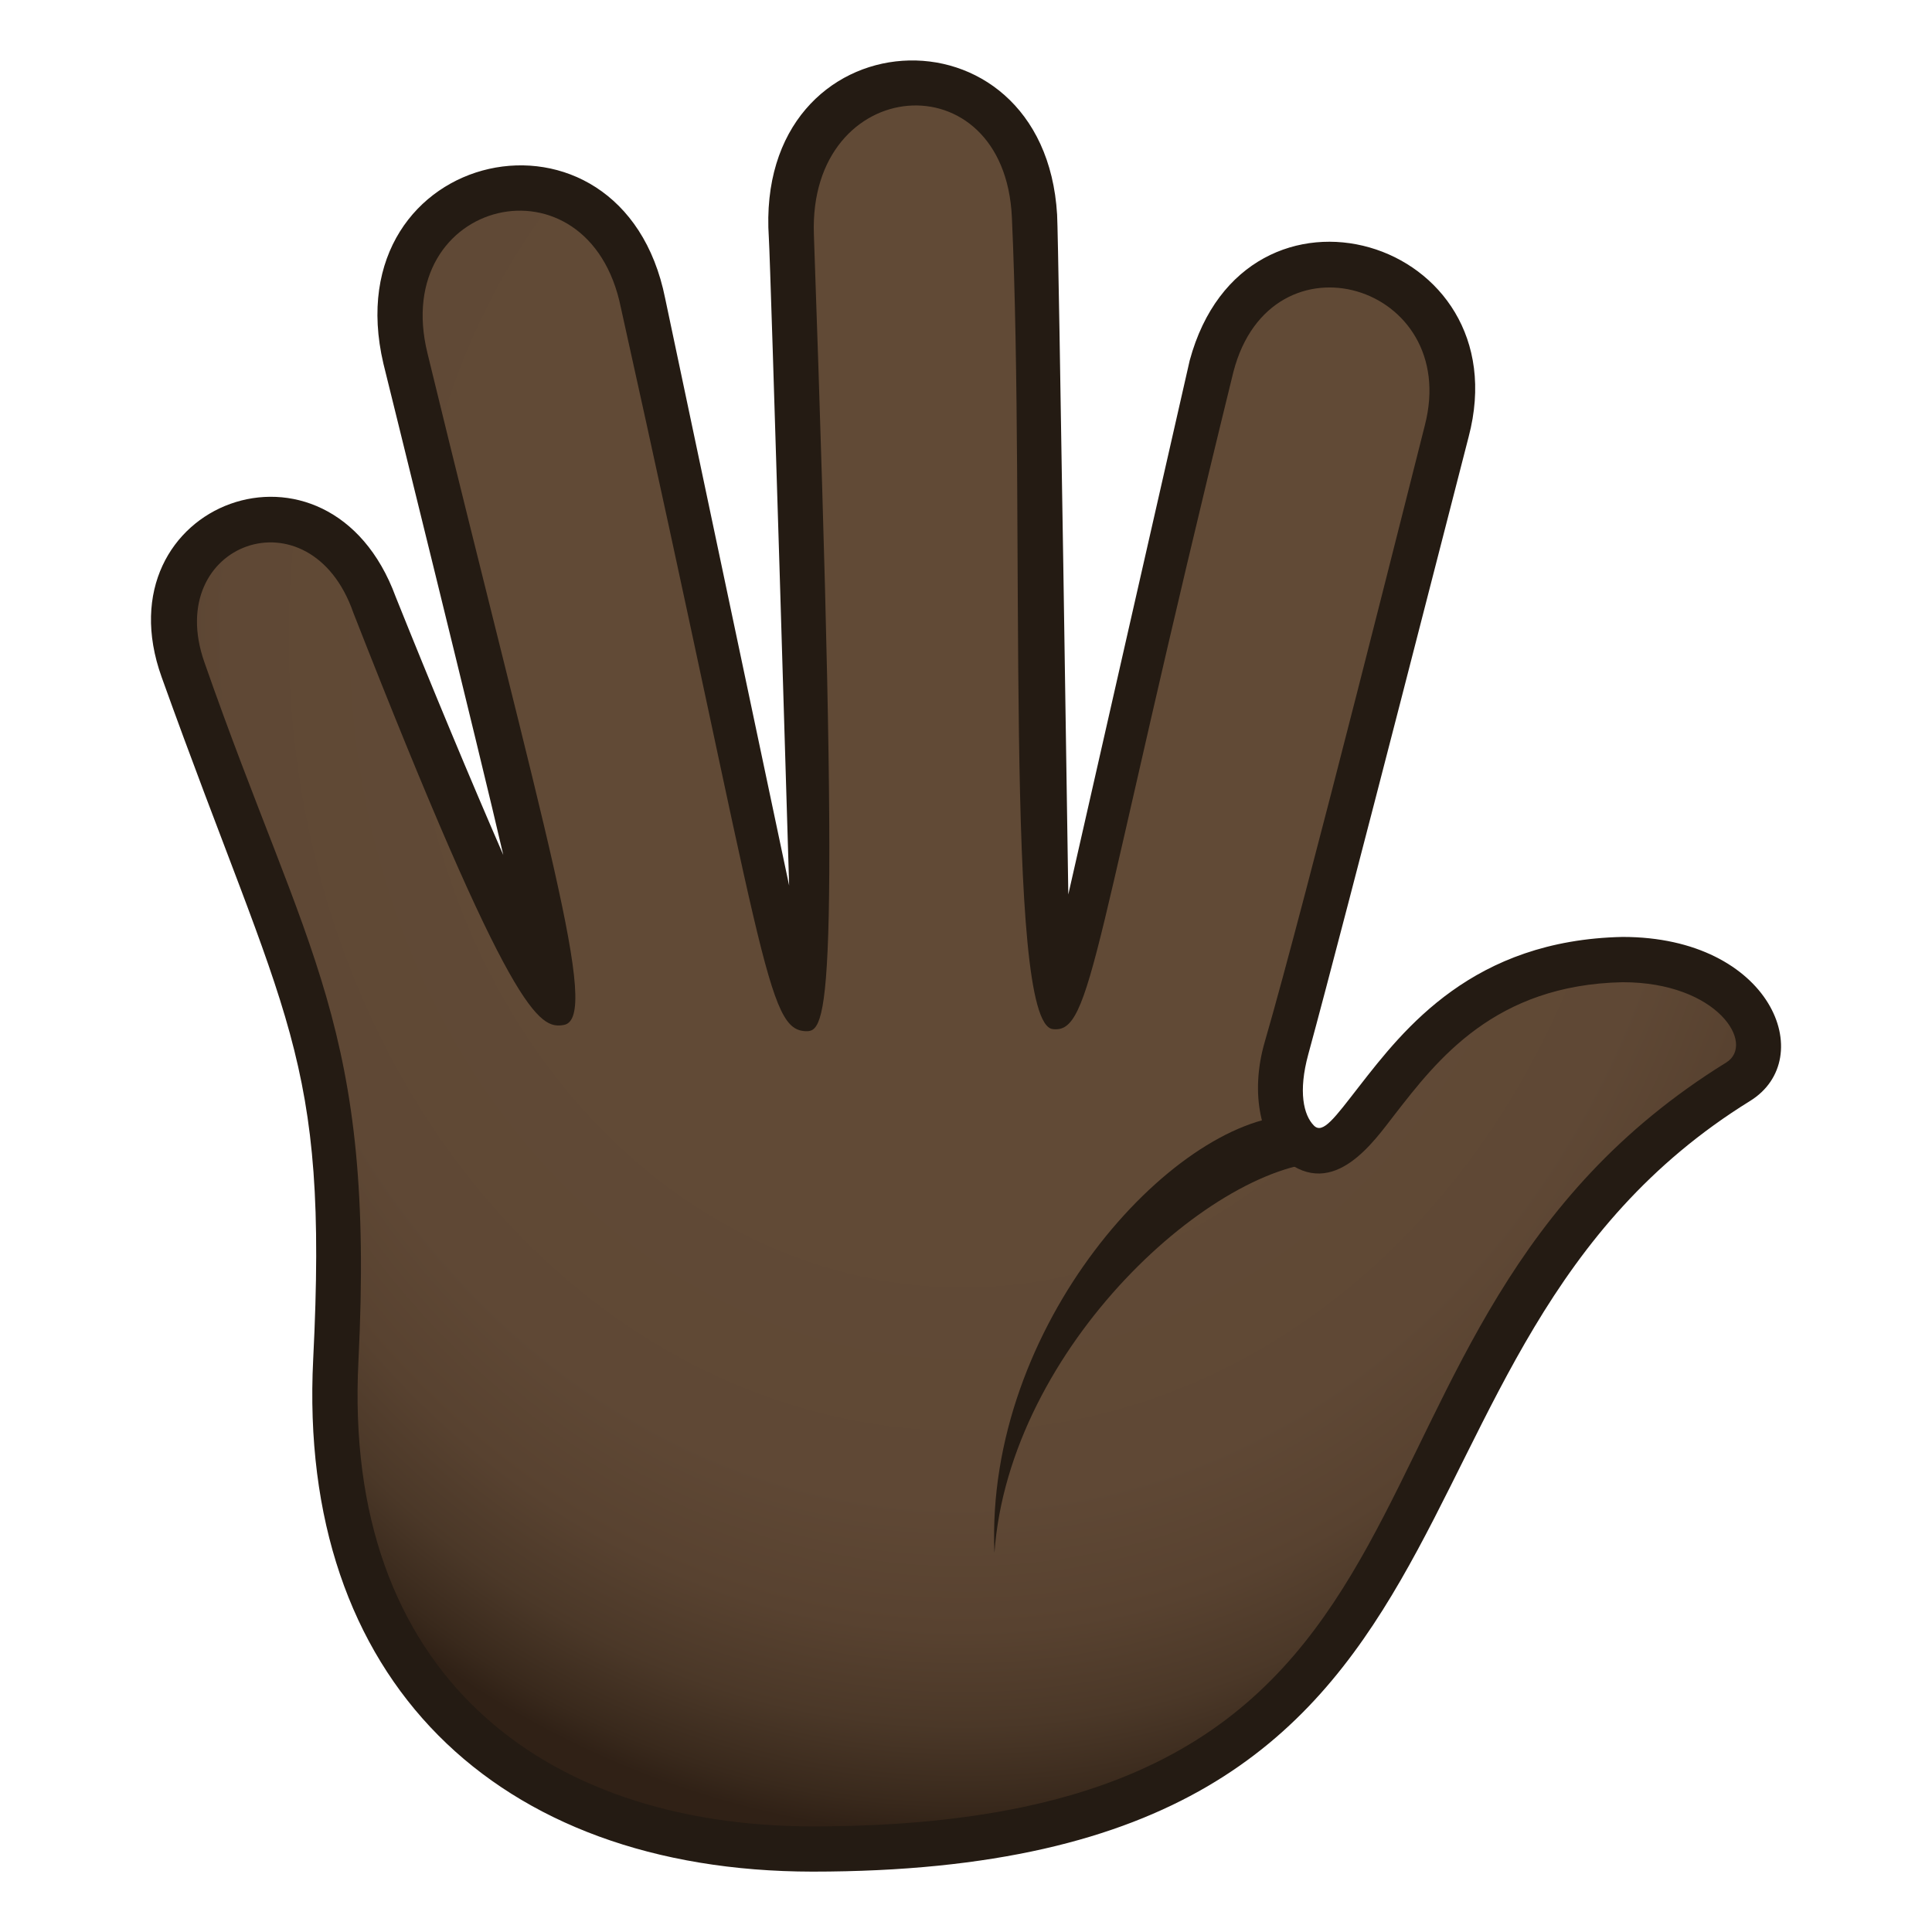 <?xml version="1.0" encoding="utf-8"?>
<!-- Generator: Adobe Illustrator 15.0.0, SVG Export Plug-In . SVG Version: 6.00 Build 0)  -->
<!DOCTYPE svg PUBLIC "-//W3C//DTD SVG 1.1//EN" "http://www.w3.org/Graphics/SVG/1.1/DTD/svg11.dtd">
<svg version="1.1" id="Layer_1" xmlns:x="http://ns.adobe.com/Extensibility/1.0/" xmlns:i="http://ns.adobe.com/AdobeIllustrator/10.0/" xmlns:graph="http://ns.adobe.com/Graphs/1.0/"
	 xmlns="http://www.w3.org/2000/svg" xmlns:xlink="http://www.w3.org/1999/xlink" xmlns:a="http://ns.adobe.com/AdobeSVGViewerExtensions/3.0/"
	 x="0px" y="0px" width="64px" height="64px" viewBox="0 0 64 64" enable-background="new 0 0 64 64" xml:space="preserve">
<radialGradient id="SVGID_1_" cx="27.391" cy="20.527" r="44.438" gradientTransform="matrix(-4.332236e-008 0.989 -0.84 -3.665998e-008 49.133 -5.976)" gradientUnits="userSpaceOnUse">
	<stop  offset="0.436" style="stop-color:#614A36"/>
	<stop  offset="0.652" style="stop-color:#5F4835"/>
	<stop  offset="0.748" style="stop-color:#584230"/>
	<stop  offset="0.82" style="stop-color:#4B3828"/>
	<stop  offset="0.88" style="stop-color:#39291C"/>
	<stop  offset="0.903" style="stop-color:#302116"/>
	<a:midPointStop  offset="0.436" style="stop-color:#614A36"/>
	<a:midPointStop  offset="0.844" style="stop-color:#614A36"/>
	<a:midPointStop  offset="0.903" style="stop-color:#302116"/>
</radialGradient>
<path fill="url(#SVGID_1_)" d="M53.75,31.787c-7.795,0.166-8.471,7.907-10.736,6.045c-0.467-0.383-0.643-2.268-0.396-3.111
	c1.768-6.066,4.486-17.275,5.307-20.436c1.486-5.721-6.307-7.875-7.791-2.154c-0.074,0.283-4.838,21.305-5.172,21.221
	c-0.318-0.082-0.553-23.918-0.693-26.197c-0.387-6.305-8.582-5.619-8.053,0.674c0.02,0.252,0.924,25.523,0.379,25.523
	c-0.467,0-4.828-21.109-5.291-23.311c-1.305-6.184-9.313-4.314-7.871,1.836c0.053,0.232,5.447,21.475,4.941,21.475
	c-0.424,0-5.973-13.332-5.973-13.332c-1.734-4.947-8.072-2.793-6.34,2.162c3.678,10.527,5.605,12.047,5.064,22.881
	c-0.475,9.434,5.031,16.174,15.789,16.189c23.52,0.029,16.859-16.881,30.664-25.418C59.289,34.775,57.639,31.707,53.75,31.787z"/>
<path fill="#241B13" d="M53.75,31.037c-4.953,0.105-7.229,3.027-8.734,4.961c-0.795,1.021-1.195,1.586-1.49,1.289
	c-0.346-0.348-0.523-1.129-0.189-2.355c1.273-4.672,5.102-19.654,5.313-20.459c1.736-6.578-7.404-9.313-9.24-2.531
	c-0.012,0.039-4.021,17.688-4.021,17.688s-0.32-21.684-0.371-22.521c-0.426-7.195-10.049-6.65-9.549,0.77
	c0.055,0.813,0.672,21.455,0.672,21.455L22.035,9.887c-1.428-7.133-11.021-5.033-9.334,2.16c0,0,3.277,13.248,3.971,16.275
	c-1.068-2.449-2.371-5.578-3.564-8.551c-2.201-5.986-9.824-3.111-7.754,2.658c4.127,11.504,5.529,12.451,5.021,22.594
	C9.842,55.635,16.447,61.988,26.914,62c23.971,0,17.631-17.223,31.059-25.529C60.256,35.059,58.682,31.037,53.75,31.037z
	 M57.184,35.197c-14.385,8.895-7.15,25.305-30.27,25.305c-8.971-0.014-15.559-5.088-15.041-15.402
	c0.555-11.096-1.688-13.387-5.104-23.168c-1.385-3.953,3.512-5.725,4.936-1.633c5.248,13.393,6.158,13.797,6.971,13.654
	c1.244-0.215-0.613-6.211-4.514-22.246c-1.271-5.141,5.352-6.734,6.406-1.512c4.82,21.691,4.801,23.965,6.164,23.965
	c0.736,0,1.109-1.407,0.229-26.395c-0.188-5.32,6.316-5.854,6.559-0.566c0.455,9.943-0.283,26.689,1.352,26.891
	c1.326,0.166,1.287-2.635,5.986-21.771c1.246-4.801,7.555-2.9,6.34,1.777c-0.209,0.809-3.988,15.91-5.301,20.416
	c-0.518,1.783-0.07,3.314,0.641,3.9c1.654,1.361,2.992-0.631,3.662-1.49c1.41-1.813,3.313-4.297,7.551-4.385
	C56.908,32.537,58.164,34.59,57.184,35.197z"/>
<path fill="#241B13" d="M42.801,36.947c-3.977,0.168-10.178,6.951-9.859,14.494c0.484-6.83,7.332-13.002,11.156-12.959
	L42.801,36.947z"/>
</svg>
